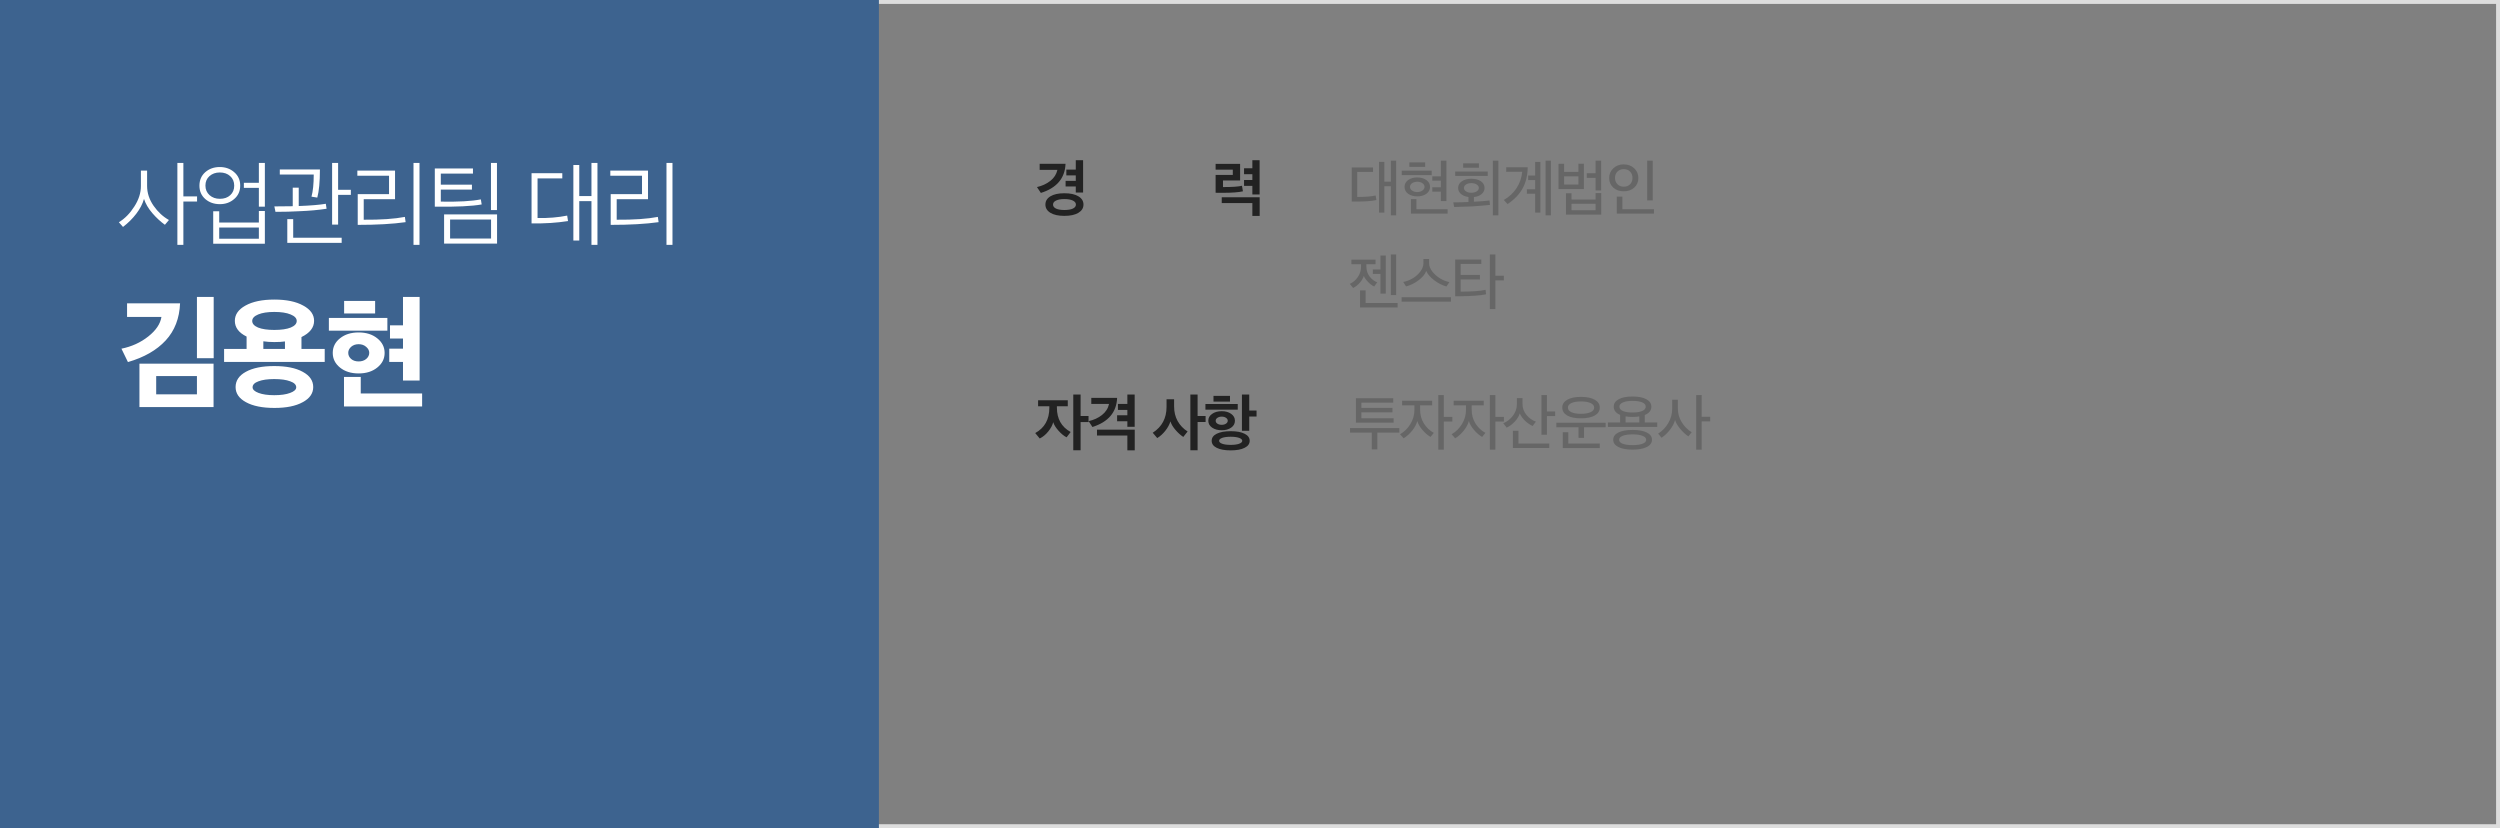 <svg width="640" height="212" viewBox="0 0 640 212" fill="none" xmlns="http://www.w3.org/2000/svg">
<rect x="0" y="0" width="640" height="212" fill="#808080" stroke="none"/>
<rect x="0.5" y="0.5" width="639" height="211" stroke="#DDDDDD"/>
<rect width="225" height="212" fill="#3D638F"/>
<path d="M50.448 51.592H46.944V62.68H45.408V41.704H46.944V50.272H50.448V51.592ZM43.248 56.32L42.216 57.544C41.112 56.76 40.04 55.768 39 54.568C37.96 53.352 37.248 52.136 36.864 50.92C36.496 52.216 35.832 53.488 34.872 54.736C33.928 55.968 32.8 57.088 31.488 58.096L30.432 56.896C31.968 55.952 33.288 54.608 34.392 52.864C35.512 51.12 36.072 49.376 36.072 47.632V43.672H37.656V47.608C37.656 49.384 38.208 51.072 39.312 52.672C40.416 54.256 41.728 55.472 43.248 56.32ZM66.27 48.088H62.43V46.792H66.27V41.704H67.806V52.912H66.27V48.088ZM67.806 62.392H54.582V54.088H56.118V56.968H66.27V54.016H67.806V62.392ZM66.27 61.12V58.24H56.118V61.12H66.27ZM56.262 42.76C57.718 42.76 58.95 43.2 59.958 44.08C60.982 44.96 61.494 46.104 61.494 47.512C61.494 48.92 60.982 50.064 59.958 50.944C58.95 51.824 57.726 52.264 56.286 52.264C54.814 52.264 53.574 51.832 52.566 50.968C51.558 50.088 51.054 48.944 51.054 47.536C51.054 46.112 51.55 44.96 52.542 44.08C53.55 43.2 54.79 42.76 56.262 42.76ZM56.262 44.152C55.206 44.152 54.326 44.464 53.622 45.088C52.934 45.696 52.59 46.504 52.59 47.512C52.59 48.504 52.942 49.32 53.646 49.96C54.35 50.584 55.23 50.896 56.286 50.896C57.39 50.896 58.278 50.584 58.95 49.96C59.622 49.336 59.958 48.528 59.958 47.536C59.958 46.528 59.614 45.712 58.926 45.088C58.254 44.464 57.366 44.152 56.262 44.152ZM89.819 49.888H86.555V57.496H85.019V41.704H86.555V48.592H89.819V49.888ZM87.467 62.176H73.547V56.104H75.059V60.856H87.467V62.176ZM83.603 53.44C81.507 53.76 79.235 53.968 76.787 54.064C74.819 54.176 72.731 54.232 70.523 54.232L70.235 52.84C72.363 52.84 73.931 52.824 74.939 52.792V48.04H76.475V52.744C79.499 52.632 81.811 52.44 83.411 52.168L83.603 53.44ZM81.899 43.384C81.899 46.52 81.675 48.92 81.227 50.584L79.739 50.344C80.123 48.952 80.315 47.064 80.315 44.68H71.627V43.384H81.899ZM103.841 56.872C100.561 57.336 96.473 57.568 91.577 57.568V49.696H99.593V44.992H91.481V43.672H101.129V50.992H93.113V56.248C97.465 56.28 100.977 56.04 103.649 55.528L103.841 56.872ZM107.393 62.68H105.857V41.704H107.393V62.68ZM127.247 62.368H113.687V54.88H127.247V62.368ZM125.711 61.072V56.2H115.223V61.072H125.711ZM123.311 52.336C120.847 52.784 116.847 52.976 111.311 52.912V43.12H121.079V44.44H112.847V47.272H120.815V48.544H112.847V51.616C117.327 51.696 120.743 51.504 123.095 51.04L123.311 52.336ZM127.223 41.704V53.776H125.687V41.704H127.223ZM152.949 62.68H151.413V51.496H148.293V61.576H146.781V42.232H148.293V50.2H151.413V41.704H152.949V62.68ZM145.413 56.584C142.581 57.048 139.469 57.248 136.077 57.184V44.344H143.949V45.664H137.613V55.816C140.365 55.864 142.893 55.656 145.197 55.192L145.413 56.584ZM168.602 56.872C165.322 57.336 161.234 57.568 156.338 57.568V49.696H164.354V44.992H156.242V43.672H165.89V50.992H157.874V56.248C162.226 56.28 165.738 56.04 168.41 55.528L168.602 56.872ZM172.154 62.68H170.618V41.704H172.154V62.68Z" fill="white"/>
<path d="M54.672 104.208H35.696V93.104H54.672V104.208ZM50.416 100.944V96.272H39.984V100.944H50.416ZM54.704 91.696H50.416V76.016H54.704V91.696ZM46.096 77.648C45.947 81.488 44.72 84.656 42.416 87.152C40.112 89.648 36.891 91.493 32.752 92.688L31.088 89.264C33.712 88.731 36.005 87.685 37.968 86.128C39.931 84.571 41.051 82.907 41.328 81.136H32.528V77.648H46.096ZM60.12 82.128C60.12 80.528 61.026 79.227 62.84 78.224C64.674 77.2 67.138 76.688 70.231 76.688C73.325 76.688 75.789 77.2 77.624 78.224C79.48 79.227 80.407 80.528 80.407 82.128C80.407 83.856 79.33 85.243 77.175 86.288V89.328H83.127V92.656H57.367V89.328H63.127V86.16C61.122 85.179 60.12 83.835 60.12 82.128ZM80.183 99.088C80.183 100.709 79.287 102 77.496 102.96C75.725 103.941 73.314 104.432 70.263 104.432C67.17 104.432 64.738 103.941 62.968 102.96C61.197 102 60.312 100.709 60.312 99.088C60.312 97.445 61.186 96.144 62.935 95.184C64.706 94.203 67.127 93.712 70.2 93.712C73.293 93.712 75.725 94.203 77.496 95.184C79.287 96.144 80.183 97.445 80.183 99.088ZM64.567 82.16C64.567 82.864 65.069 83.429 66.072 83.856C67.096 84.261 68.482 84.464 70.231 84.464C72.002 84.464 73.4 84.261 74.424 83.856C75.448 83.429 75.96 82.864 75.96 82.16C75.96 81.477 75.437 80.923 74.391 80.496C73.368 80.069 71.981 79.856 70.231 79.856C68.504 79.856 67.127 80.069 66.103 80.496C65.079 80.923 64.567 81.477 64.567 82.16ZM75.832 99.152C75.832 98.491 75.32 97.979 74.296 97.616C73.293 97.232 71.927 97.04 70.2 97.04C68.514 97.04 67.17 97.232 66.168 97.616C65.165 97.979 64.663 98.491 64.663 99.152C64.663 99.728 65.175 100.208 66.2 100.592C67.224 100.976 68.557 101.168 70.2 101.168C71.885 101.168 73.24 100.976 74.263 100.592C75.309 100.208 75.832 99.728 75.832 99.152ZM70.231 87.568C69.207 87.568 68.269 87.504 67.415 87.376V89.328H72.951V87.408C72.269 87.515 71.362 87.568 70.231 87.568ZM96.031 80.24H88.095V77.04H96.031V80.24ZM99.167 84.656H84.191V81.392H99.167V84.656ZM108.063 104.048H88.063V96.496H92.351V100.72H108.063V104.048ZM107.423 97.424H103.167V92.656H99.647V89.264H103.167V86.672H99.839V83.28H103.167V76.016H107.423V97.424ZM96.575 86.608C97.834 87.611 98.463 88.859 98.463 90.352C98.463 91.845 97.834 93.093 96.575 94.096C95.338 95.099 93.748 95.6 91.807 95.6C89.866 95.6 88.276 95.099 87.039 94.096C85.802 93.093 85.183 91.845 85.183 90.352C85.183 88.837 85.802 87.589 87.039 86.608C88.276 85.605 89.866 85.104 91.807 85.104C93.748 85.104 95.338 85.605 96.575 86.608ZM94.527 90.32C94.527 89.744 94.26 89.232 93.727 88.784C93.215 88.336 92.575 88.112 91.807 88.112C91.039 88.112 90.399 88.336 89.887 88.784C89.396 89.232 89.151 89.744 89.151 90.32C89.151 90.939 89.396 91.461 89.887 91.888C90.378 92.315 91.018 92.528 91.807 92.528C92.596 92.528 93.247 92.315 93.759 91.888C94.271 91.44 94.527 90.917 94.527 90.32Z" fill="white"/>
<path d="M277.368 52.368C277.368 53.253 276.936 53.957 276.072 54.48C275.208 55.003 274.008 55.264 272.472 55.264C270.947 55.264 269.757 55.003 268.904 54.48C268.051 53.957 267.624 53.253 267.624 52.368C267.624 51.472 268.051 50.768 268.904 50.256C269.757 49.733 270.947 49.472 272.472 49.472C274.008 49.472 275.208 49.733 276.072 50.256C276.936 50.768 277.368 51.472 277.368 52.368ZM277.272 49.28H275.4V47.728H272.792V46.304H275.4V44.896H272.984V43.424H275.4V41.008H277.272V49.28ZM274.664 53.392C275.176 53.147 275.432 52.805 275.432 52.368C275.432 51.931 275.171 51.589 274.648 51.344C274.136 51.088 273.411 50.96 272.472 50.96C271.565 50.96 270.856 51.088 270.344 51.344C269.832 51.589 269.576 51.931 269.576 52.368C269.576 52.805 269.827 53.147 270.328 53.392C270.84 53.637 271.555 53.76 272.472 53.76C273.421 53.76 274.152 53.637 274.664 53.392ZM272.776 41.936C272.627 45.637 270.52 48.123 266.456 49.392L265.464 47.888C266.787 47.589 267.928 47.061 268.888 46.304C269.848 45.547 270.451 44.608 270.696 43.488H266.152V41.936H272.776ZM317.948 47.552L318.188 48.976C317.078 49.232 315.361 49.36 313.036 49.36C312.833 49.36 312.524 49.36 312.108 49.36C311.702 49.349 311.398 49.344 311.196 49.344V44.784H315.596V43.44H311.196V41.952H317.468V46.192H313.084V47.888C315.494 47.888 317.116 47.776 317.948 47.552ZM322.46 49.776H320.604V47.584H318.476V46.08H320.604V44.592H318.476V43.072H320.604V41.008H322.46V49.776ZM312.764 50.496H322.476V55.28H320.604V51.984H312.764V50.496Z" fill="#222222"/>
<path d="M274.088 110.592L273.048 111.952C272.376 111.621 271.688 111.061 270.984 110.272C270.28 109.483 269.827 108.752 269.624 108.08C269.443 108.837 269.021 109.627 268.36 110.448C267.709 111.259 266.979 111.861 266.168 112.256L265.016 110.864C267.427 109.541 268.632 107.381 268.632 104.384V104H265.752V102.464H273.352V104H270.568V104.368C270.568 107.227 271.741 109.301 274.088 110.592ZM276.632 101.008V106.496H278.664V108.048H276.632V115.264H274.76V101.008H276.632ZM290.476 109.264H288.604V107.84H285.98V106.304H288.604V104.944H286.188V103.408H288.604V101.008H290.476V109.264ZM290.492 115.28H288.604V111.488H280.828V110H290.492V115.28ZM285.98 101.856C285.841 105.536 283.734 108.021 279.66 109.312L278.684 107.808C280.006 107.52 281.148 106.997 282.108 106.24C283.068 105.483 283.67 104.539 283.916 103.408H279.372V101.856H285.98ZM306.587 101.008V106.496H308.635V108.032H306.587V115.264H304.731V101.008H306.587ZM304.027 110.464C303.899 110.624 303.712 110.859 303.467 111.168C303.232 111.477 303.051 111.707 302.923 111.856C302.272 111.44 301.616 110.853 300.955 110.096C300.293 109.339 299.851 108.597 299.627 107.872C299.392 108.672 298.955 109.477 298.315 110.288C297.675 111.088 296.987 111.707 296.251 112.144C295.728 111.504 295.344 111.051 295.099 110.784C297.456 109.269 298.635 107.061 298.635 104.16V102.208H300.571V104.064C300.571 105.451 300.869 106.688 301.467 107.776C302.075 108.864 302.928 109.76 304.027 110.464ZM321.678 106.64H319.806V110.288H317.934V101.008H319.806V105.104H321.678V106.64ZM319.918 112.848C319.918 113.616 319.486 114.213 318.622 114.64C317.769 115.077 316.58 115.296 315.054 115.296C313.529 115.296 312.334 115.077 311.47 114.64C310.617 114.213 310.19 113.616 310.19 112.848C310.19 112.069 310.617 111.467 311.47 111.04C312.334 110.603 313.529 110.384 315.054 110.384C316.58 110.384 317.769 110.603 318.622 111.04C319.486 111.467 319.918 112.069 319.918 112.848ZM317.214 112.096C316.692 111.904 315.972 111.808 315.054 111.808C314.137 111.808 313.412 111.904 312.878 112.096C312.356 112.288 312.094 112.539 312.094 112.848C312.094 113.157 312.356 113.408 312.878 113.6C313.412 113.792 314.137 113.888 315.054 113.888C315.972 113.888 316.692 113.792 317.214 113.6C317.748 113.408 318.014 113.157 318.014 112.848C318.014 112.539 317.748 112.288 317.214 112.096ZM316.862 104.88H308.59V103.424H316.862V104.88ZM310.654 102.816V101.344H314.878V102.816H310.654ZM315.182 105.952C315.822 106.4 316.142 106.987 316.142 107.712C316.142 108.437 315.822 109.024 315.182 109.472C314.553 109.92 313.748 110.144 312.766 110.144C311.774 110.144 310.953 109.92 310.302 109.472C309.652 109.024 309.326 108.437 309.326 107.712C309.326 106.987 309.652 106.4 310.302 105.952C310.953 105.493 311.774 105.264 312.766 105.264C313.748 105.264 314.553 105.493 315.182 105.952ZM311.662 106.96C311.364 107.152 311.214 107.403 311.214 107.712C311.214 108.021 311.364 108.272 311.662 108.464C311.961 108.656 312.329 108.752 312.766 108.752C313.182 108.752 313.54 108.656 313.838 108.464C314.148 108.261 314.302 108.011 314.302 107.712C314.302 107.403 314.153 107.152 313.854 106.96C313.556 106.757 313.193 106.656 312.766 106.656C312.329 106.656 311.961 106.757 311.662 106.96Z" fill="#222222"/>
<path d="M357.416 55.12H356.056V47.664H354.392V54.432H353.032V41.44H354.392V46.512H356.056V41.136H357.416V55.12ZM347.448 50.416H347.704C349.571 50.416 351.059 50.293 352.168 50.048L352.36 51.216C351.144 51.472 349.485 51.6 347.384 51.6H346.04V42.864H351.496V44.016H347.448V50.416ZM370.588 54.688H361.196V50.976H362.604V53.552H370.588V54.688ZM366.668 46.256V45.136H368.86V41.136H370.284V51.472H368.86V49.072H366.668V47.936H368.86V46.256H366.668ZM364.844 42.72H360.796V41.568H364.844V42.72ZM366.508 44.832H358.844V43.696H366.508V44.832ZM365.164 46.096C365.782 46.544 366.092 47.125 366.092 47.84C366.092 48.555 365.782 49.141 365.164 49.6C364.545 50.048 363.766 50.272 362.828 50.272C361.878 50.272 361.094 50.048 360.476 49.6C359.868 49.152 359.564 48.565 359.564 47.84C359.564 47.115 359.868 46.533 360.476 46.096C361.094 45.648 361.878 45.424 362.828 45.424C363.766 45.424 364.545 45.648 365.164 46.096ZM364.684 47.84C364.684 47.456 364.502 47.141 364.14 46.896C363.777 46.651 363.34 46.528 362.828 46.528C362.316 46.528 361.873 46.651 361.5 46.896C361.137 47.141 360.956 47.456 360.956 47.84C360.956 48.213 361.137 48.528 361.5 48.784C361.873 49.04 362.316 49.168 362.828 49.168C363.329 49.168 363.761 49.04 364.124 48.784C364.497 48.528 364.684 48.213 364.684 47.84ZM381.439 52.448C380.095 52.608 378.506 52.741 376.671 52.848C374.367 52.944 372.901 52.992 372.271 52.992L372.031 51.808C373.247 51.808 374.543 51.776 375.919 51.712V50.432C375.119 50.325 374.479 50.064 373.999 49.648C373.519 49.232 373.279 48.72 373.279 48.112C373.279 47.408 373.594 46.843 374.223 46.416C374.853 45.979 375.663 45.76 376.655 45.76C377.669 45.76 378.485 45.973 379.103 46.4C379.733 46.827 380.047 47.397 380.047 48.112C380.047 48.731 379.797 49.253 379.295 49.68C378.805 50.096 378.149 50.352 377.327 50.448V51.632C379.002 51.557 380.33 51.456 381.311 51.328L381.439 52.448ZM383.583 55.12H382.175V41.136H383.583V55.12ZM380.863 45.04H372.527V43.904H380.863V45.04ZM378.031 48.992C378.394 48.757 378.575 48.464 378.575 48.112C378.575 47.76 378.394 47.467 378.031 47.232C377.669 46.997 377.21 46.88 376.655 46.88C376.111 46.88 375.658 46.997 375.295 47.232C374.943 47.467 374.767 47.76 374.767 48.112C374.767 48.464 374.943 48.757 375.295 48.992C375.658 49.227 376.111 49.344 376.655 49.344C377.21 49.344 377.669 49.227 378.031 48.992ZM378.607 42.944H374.559V41.808H378.607V42.944ZM394.339 54.432H392.995V49.6H390.883V48.448H392.995V46.096H391.203V44.944H392.995V41.456H394.339V54.432ZM397.027 55.12H395.667V41.136H397.027V55.12ZM391.091 42.816C391.07 44.885 390.638 46.688 389.795 48.224C388.953 49.749 387.667 51.088 385.939 52.24L384.979 51.2C386.387 50.379 387.491 49.339 388.291 48.08C389.091 46.811 389.555 45.445 389.683 43.984H385.587V42.816H391.091ZM408.471 45.536H406.215V44.336H408.471V41.136H409.895V48.752H408.471V45.536ZM409.911 54.944H400.887V49.472H402.311V51.072H408.471V49.424H409.911V54.944ZM408.471 53.808V52.176H402.311V53.808H408.471ZM405.479 48.4H398.983V41.936H400.407V44H404.071V41.92H405.479V48.4ZM404.071 47.248V45.136H400.407V47.248H404.071ZM423.099 51.296H421.675V41.136H423.099V51.296ZM423.419 54.688H413.899V50.336H415.323V53.552H423.419V54.688ZM413.003 43.088C413.707 42.416 414.597 42.08 415.675 42.08C416.752 42.08 417.643 42.411 418.347 43.072C419.061 43.733 419.419 44.565 419.419 45.568C419.419 46.571 419.067 47.392 418.363 48.032C417.659 48.661 416.763 48.976 415.675 48.976C414.597 48.976 413.707 48.661 413.003 48.032C412.299 47.392 411.947 46.576 411.947 45.584C411.947 44.581 412.299 43.749 413.003 43.088ZM415.675 43.296C415.024 43.296 414.485 43.509 414.059 43.936C413.643 44.363 413.435 44.901 413.435 45.552C413.435 46.192 413.643 46.725 414.059 47.152C414.485 47.579 415.024 47.792 415.675 47.792C416.357 47.792 416.901 47.584 417.307 47.168C417.712 46.752 417.915 46.219 417.915 45.568C417.915 44.896 417.712 44.352 417.307 43.936C416.901 43.509 416.357 43.296 415.675 43.296ZM345.96 67.632V66.48H352.136V67.632H349.8V68.288C349.8 69.227 350.072 70.059 350.616 70.784C351.171 71.499 351.821 71.995 352.568 72.272L351.784 73.344C351.304 73.131 350.797 72.757 350.264 72.224C349.731 71.68 349.352 71.152 349.128 70.64C348.968 71.205 348.632 71.781 348.12 72.368C347.608 72.944 347.037 73.397 346.408 73.728L345.544 72.672C346.387 72.288 347.075 71.701 347.608 70.912C348.152 70.112 348.424 69.243 348.424 68.304V67.632H345.96ZM357.784 78.704H348.168V74.336H349.592V77.568H357.784V78.704ZM354.76 75.168H353.4V70.128H351.448V68.976H353.4V65.424H354.76V75.168ZM357.416 75.536H356.056V65.136H357.416V75.536ZM371.052 72.224L370.284 73.344C369.185 73.035 368.129 72.491 367.116 71.712C366.113 70.933 365.446 70.155 365.116 69.376C364.838 70.165 364.193 70.949 363.18 71.728C362.166 72.496 361.089 73.029 359.948 73.328L359.228 72.176C360.017 72.037 360.801 71.744 361.58 71.296C362.358 70.848 363.02 70.272 363.564 69.568C364.118 68.864 364.396 68.139 364.396 67.392V66.304H365.852V67.392C365.852 68.128 366.14 68.853 366.716 69.568C367.292 70.283 367.969 70.869 368.748 71.328C369.537 71.776 370.305 72.075 371.052 72.224ZM371.436 77.232H358.812V76.08H371.436V77.232ZM373.935 74.656C376.89 74.656 379.013 74.501 380.304 74.192L380.431 75.344C378.97 75.643 376.773 75.808 373.839 75.84H372.527V66.432H379.215V67.568H373.935V70.384H378.863V71.536H373.935V74.656ZM382.816 65.136V70.592H384.991V71.776H382.816V79.12H381.407V65.136H382.816Z" fill="#666666"/>
<path d="M356.472 105.552H348.52V107.072H356.76V108.208H347.112V101.936H356.664V103.088H348.52V104.416H356.472V105.552ZM352.6 115.04H351.176V110.752H345.608V109.584H358.232V110.752H352.6V115.04ZM367.052 110.816L366.22 111.856C365.516 111.451 364.828 110.859 364.156 110.08C363.484 109.301 363.041 108.539 362.828 107.792C362.614 108.592 362.182 109.403 361.532 110.224C360.892 111.035 360.156 111.696 359.324 112.208L358.412 111.168C359.51 110.539 360.396 109.664 361.068 108.544C361.75 107.424 362.092 106.213 362.092 104.912V103.76H358.94V102.592H366.636V103.76H363.548V104.896C363.548 106.197 363.868 107.365 364.508 108.4C365.158 109.435 366.006 110.24 367.052 110.816ZM371.804 107.904H369.612V115.12H368.204V101.136H369.612V106.72H371.804V107.904ZM380.255 110.816L379.424 111.856C378.719 111.451 378.031 110.859 377.359 110.08C376.687 109.301 376.245 108.539 376.031 107.792C375.818 108.592 375.386 109.403 374.735 110.224C374.095 111.035 373.359 111.696 372.527 112.208L371.615 111.168C372.714 110.539 373.599 109.664 374.271 108.544C374.954 107.424 375.295 106.213 375.295 104.912V103.76H372.143V102.592H379.839V103.76H376.751V104.896C376.751 106.197 377.071 107.365 377.711 108.4C378.362 109.435 379.21 110.24 380.255 110.816ZM385.007 107.904H382.816V115.12H381.407V101.136H382.816V106.72H385.007V107.904ZM398.115 106.512H396.019V111.296H394.611V101.136H396.019V105.328H398.115V106.512ZM396.611 114.688H387.299V110.288H388.723V113.536H396.611V114.688ZM393.187 107.936L392.355 109.056C391.673 108.747 391.027 108.304 390.419 107.728C389.811 107.141 389.358 106.507 389.059 105.824C388.857 106.539 388.43 107.243 387.779 107.936C387.139 108.619 386.451 109.131 385.715 109.472L384.835 108.352C385.827 107.947 386.654 107.301 387.315 106.416C387.987 105.52 388.323 104.544 388.323 103.488V101.92H389.763V103.424C389.763 104.491 390.105 105.429 390.787 106.24C391.47 107.051 392.27 107.616 393.187 107.936ZM409.543 104.336C409.543 105.2 409.116 105.877 408.263 106.368C407.41 106.848 406.231 107.088 404.727 107.088C403.212 107.088 402.034 106.848 401.191 106.368C400.359 105.877 399.943 105.2 399.943 104.336C399.943 103.483 400.364 102.816 401.207 102.336C402.05 101.845 403.223 101.6 404.727 101.6C406.231 101.6 407.41 101.845 408.263 102.336C409.116 102.816 409.543 103.483 409.543 104.336ZM405.511 112.096H404.103V109.376H398.423V108.224H411.047V109.376H405.511V112.096ZM404.727 102.768C403.692 102.768 402.876 102.907 402.279 103.184C401.682 103.461 401.383 103.851 401.383 104.352C401.383 104.853 401.682 105.243 402.279 105.52C402.876 105.797 403.687 105.936 404.711 105.936C405.756 105.936 406.583 105.797 407.191 105.52C407.799 105.243 408.103 104.853 408.103 104.352C408.103 103.851 407.799 103.461 407.191 103.184C406.594 102.907 405.772 102.768 404.727 102.768ZM409.543 114.704H400.071V110.64H401.479V113.552H409.543V114.704ZM422.747 104.112C422.747 105.072 422.187 105.781 421.067 106.24V108.144H424.251V109.296H411.627V108.144H414.747V106.208C413.659 105.749 413.115 105.051 413.115 104.112C413.115 103.301 413.536 102.667 414.379 102.208C415.232 101.739 416.416 101.504 417.931 101.504C419.445 101.504 420.624 101.739 421.467 102.208C422.32 102.667 422.747 103.301 422.747 104.112ZM421.579 110.72C422.464 111.157 422.907 111.776 422.907 112.576C422.907 113.376 422.464 113.995 421.579 114.432C420.704 114.88 419.488 115.104 417.931 115.104C416.384 115.104 415.173 114.88 414.299 114.432C413.424 113.995 412.987 113.376 412.987 112.576C412.987 111.776 413.424 111.157 414.299 110.72C415.173 110.283 416.384 110.064 417.931 110.064C419.488 110.064 420.704 110.283 421.579 110.72ZM421.307 104.112C421.307 103.632 421.008 103.264 420.411 103.008C419.813 102.752 418.987 102.624 417.931 102.624C416.885 102.624 416.064 102.757 415.467 103.024C414.869 103.28 414.571 103.643 414.571 104.112C414.571 104.581 414.869 104.949 415.467 105.216C416.064 105.472 416.885 105.6 417.931 105.6C418.976 105.6 419.797 105.472 420.395 105.216C421.003 104.949 421.307 104.581 421.307 104.112ZM417.931 111.2C416.875 111.2 416.037 111.323 415.419 111.568C414.8 111.803 414.491 112.144 414.491 112.592C414.491 113.029 414.8 113.365 415.419 113.6C416.037 113.835 416.875 113.952 417.931 113.952C419.008 113.952 419.856 113.835 420.475 113.6C421.104 113.365 421.419 113.029 421.419 112.592C421.419 112.144 421.104 111.803 420.475 111.568C419.845 111.323 418.997 111.2 417.931 111.2ZM417.931 106.736C417.269 106.736 416.677 106.688 416.155 106.592V108.144H419.659V106.608C419.115 106.693 418.539 106.736 417.931 106.736ZM437.807 107.872H435.631V115.12H434.223V101.136H435.631V106.704H437.807V107.872ZM433.071 110.656L432.223 111.712C431.54 111.264 430.863 110.645 430.191 109.856C429.519 109.067 429.06 108.293 428.815 107.536C428.58 108.379 428.143 109.211 427.503 110.032C426.873 110.853 426.159 111.531 425.359 112.064L424.479 111.008C425.556 110.336 426.425 109.429 427.087 108.288C427.748 107.147 428.079 105.941 428.079 104.672V102.336H429.535V104.608C429.535 105.867 429.865 107.029 430.527 108.096C431.188 109.163 432.036 110.016 433.071 110.656Z" fill="#666666"/>
</svg>
